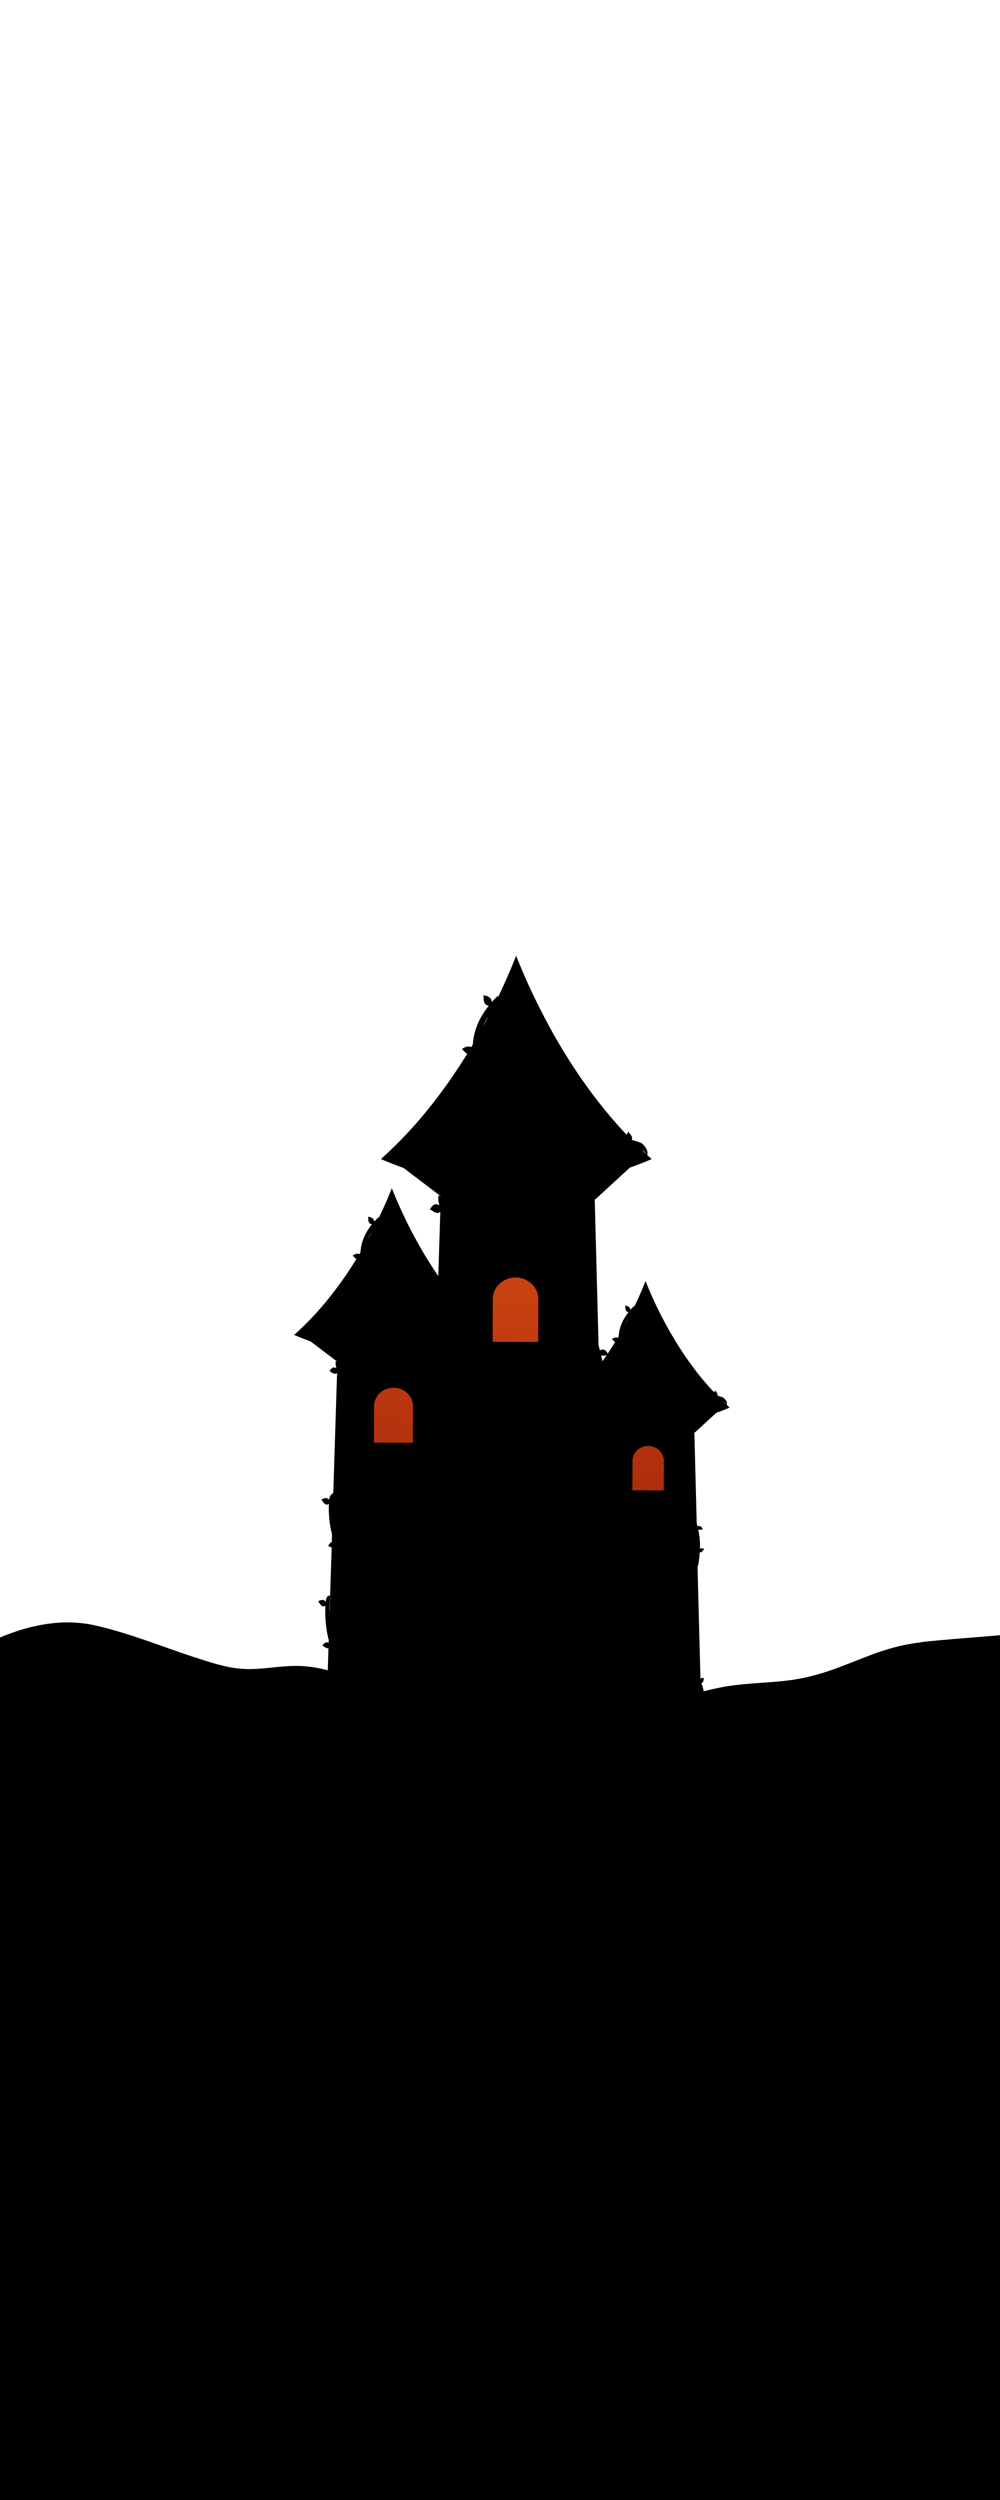 <?xml version="1.0" encoding="UTF-8"?><svg id="a" xmlns="http://www.w3.org/2000/svg" xmlns:xlink="http://www.w3.org/1999/xlink" viewBox="0 0 203.15 507.88"><defs><style>.g{fill:url(#c);}.h{clip-path:url(#b);}.i{fill:url(#d);}.j{fill:url(#e);}.k{fill:none;}.l{clip-path:url(#f);}</style><clipPath id="b"><rect class="k" x="0" y="-.76" width="203.15" height="515.02"/></clipPath><radialGradient id="c" cx="106.21" cy="163.95" fx="106.21" fy="163.95" r="164.05" gradientTransform="matrix(1, 0, 0, 1, 0, 0)" gradientUnits="userSpaceOnUse"><stop offset=".03" stop-color="#ff6d1a"/><stop offset="1" stop-color="#a0220a"/></radialGradient><radialGradient id="d" cx="106.21" cy="163.95" fx="106.21" fy="163.95" r="164.05" xlink:href="#c"/><radialGradient id="e" cx="106.21" cy="163.95" fx="106.21" fy="163.95" r="164.05" xlink:href="#c"/><clipPath id="f"><rect class="k" x="-249.61" y="-514.8" width="203.15" height="506.94"/></clipPath></defs><g class="h"><g><path d="M205.48,337.11v-5.12c-2.24,.2-4.49,.38-6.73,.57-3.55,.29-7.11,.56-10.64,.93-.31,.03-.62,.07-.93,.11,.05,0,.09,0,.14,0-.92,.11-1.81,.25-2.69,.41,.04-.01,.09-.03,.13-.04-.54,.1-1.08,.21-1.61,.33-.24,.05-.49,.12-.73,.18-.54,.13-1.09,.27-1.62,.43-.23,.06-.45,.13-.68,.2-.71,.22-1.43,.45-2.15,.71-3.12,1.12-6.09,2.42-9.23,3.51-3.27,1.13-6.52,1.89-10.19,2.23-1.05,.1-2.12,.18-3.18,.25-.46,.03-.92,.07-1.38,.1-.44,.03-.89,.07-1.33,.1-.59,.05-1.18,.1-1.77,.16-.31,.03-.61,.06-.92,.09-.88,.1-1.75,.21-2.6,.36-3.33,.58-6.47,1.51-9.59,2.47-2.84,.87-5.71,1.78-8.74,2.35-.72,.14-1.44,.24-2.17,.33-.16,.02-.33,.04-.49,.06-.66,.07-1.31,.13-1.97,.17-.23,.01-.46,.03-.7,.04-1.53,.07-3.07,.07-4.63,0-.73-.03-1.46-.09-2.19-.14-.35-.03-.7-.06-1.05-.09-.55-.05-1.09-.11-1.63-.17-.32-.04-.63-.07-.95-.11-.6-.08-1.21-.17-1.8-.27-.25-.04-.5-.08-.75-.12-.85-.15-1.69-.31-2.52-.5-3.36-.75-6.54-1.69-10.03-2.17-.38-.05-.75-.1-1.13-.14,.04,0,.07,.02,.11,.03-2.98-.36-5.99-.53-9.01-.64-1.03-.04-2.05-.06-3.07-.1h0c-.58-.02-1.16-.05-1.74-.08h0c-.55-.03-1.1-.07-1.64-.13-.09,0-.17-.02-.26-.03-.43-.04-.86-.1-1.29-.16-.14-.02-.28-.04-.42-.06-.51-.08-1.03-.17-1.54-.29-.78-.18-1.55-.39-2.32-.61-.05-.01-.1-.03-.15-.05-.74-.22-1.48-.46-2.21-.7-3.55-1.18-7.07-2.53-10.93-2.95h-.03s-.06,0-.1-.01c-.76-.08-1.54-.13-2.33-.12-3.57,0-7.11,.82-10.69,.61-3.38-.2-6.65-1.32-9.66-2.29-6.82-2.21-13.31-4.95-20.53-6.57-.45-.1-.9-.19-1.34-.26-.11-.02-.23-.03-.34-.05-.33-.05-.67-.1-1-.13-.15-.02-.3-.03-.45-.04-.29-.03-.58-.05-.88-.07-.18,0-.35-.01-.53-.02-.26,0-.52-.02-.79-.02-.2,0-.4,0-.6,0-.24,0-.47,0-.71,.02-.22,0-.43,.02-.65,.04-.21,.01-.42,.03-.63,.05-.24,.02-.47,.04-.71,.07-.18,.02-.37,.04-.55,.07-.26,.03-.52,.07-.78,.11-.07,.01-.13,.02-.2,.03h0c-.07,.01-.14,.03-.22,.04-.33,.05-.66,.11-.99,.18-.15,.03-.29,.06-.44,.09-.3,.06-.6,.13-.9,.2-.16,.04-.33,.08-.49,.12-.28,.07-.55,.14-.83,.22-.18,.05-.35,.1-.53,.15-.26,.08-.51,.16-.77,.24-.18,.06-.37,.12-.55,.18-.24,.08-.48,.16-.72,.25-.19,.07-.38,.13-.58,.2-.23,.08-.45,.17-.68,.26-.19,.07-.39,.15-.58,.22-.23,.09-.46,.19-.69,.29-.17,.07-.35,.15-.53,.22-.4,.17-.79,.35-1.18,.53-.33,.15-.65,.31-.98,.46v180.85l209.43,1.47v-179.51c-.46,.15-.91,.34-1.36,.51Zm-196.42-7.18h0Z"/><g><path d="M143.08,314.71c-.07-.05-.39-.23-.66-.18-.05,.01-.13,.05-.21,.1,0-.72,0-1.52-.11-2.4-.06-.48-.15-.99-.26-1.51,0,0,.02,.01,.03,.02,.12,.04,.24,.05,.37,.04,.1,0,.2-.04,.3-.05,.07-.02,.14-.03,.21,0h.02s-.05-.15-.12-.29c-.07-.13-.18-.27-.31-.36-.13-.09-.56-.15-.6,.09h0c-.06-.22-.12-.44-.2-.66l-.48-18.47s.05,0,.07,0l4.37-4.01h0c.05-.02,.1-.04,.15-.06,.08-.03,.17-.06,.24-.09,.04-.01,.08-.03,.12-.04,.09-.04,.18-.07,.26-.1,.03,0,.06-.02,.09-.03,.1-.04,.19-.07,.28-.11,.01,0,.02-.01,.04-.01,.32-.12,.6-.24,.83-.33h0c.07-.03,.14-.06,.2-.09h.02c.05-.04,.11-.05,.15-.08h.02s.09-.04,.12-.06h.01s.06-.03,.08-.04h.03s.02-.02,.03-.03c.03,0,.04-.02,.04-.02-.19-.17-.37-.35-.56-.52,.01-.04,.03-.08,.03-.12,0-.02,0-.04,0-.06,0-.04,0-.08,0-.13,0-.02,0-.04,0-.07,0-.04-.02-.09-.03-.13,0-.02,0-.04-.01-.05,0,0,0-.01,0-.02h0c-.04-.12-.1-.24-.18-.35h0l-.02-.03s-.02-.03-.03-.04h0c-.12-.17-.28-.33-.43-.47-.02,0-.04-.02-.06-.03-.35-.16-.76-.28-1.2-.4,.02-.05,.05-.1,.05-.16h0s0-.06,0-.08c-.02-.13-.07-.24-.15-.36-.06-.09-.13-.17-.2-.25-.05-.06-.1-.12-.11-.19v-.02h-.01c-.04,.06-.16,.21-.23,.4-.35-.37-.69-.74-1.02-1.11-.06-.07-.12-.14-.18-.21-.38-.43-.75-.86-1.11-1.29-.07-.08-.13-.16-.2-.24-.35-.43-.7-.86-1.04-1.3-.07-.08-.13-.16-.19-.25-.33-.43-.66-.87-.97-1.3-.06-.08-.12-.16-.18-.25-.32-.44-.62-.87-.92-1.31-.05-.08-.1-.15-.16-.23-.3-.44-.6-.89-.88-1.33-.04-.06-.08-.13-.12-.19-.29-.46-.58-.91-.85-1.35-.03-.04-.05-.08-.07-.12-.28-.46-.55-.91-.81-1.36-.01-.02-.02-.04-.04-.06-.27-.46-.52-.91-.77-1.36-.02-.04-.04-.08-.06-.12-.24-.44-.47-.87-.7-1.29-.02-.04-.05-.09-.07-.13-.22-.42-.43-.83-.64-1.24-.02-.04-.04-.08-.06-.13-.21-.41-.4-.81-.59-1.19-.02-.03-.03-.07-.05-.1-.19-.4-.37-.78-.54-1.16,0-.02-.01-.03-.02-.05-.18-.39-.35-.76-.51-1.13h0c-.14-.32-.28-.63-.4-.92-.3-.71-.56-1.34-.78-1.9h0c-.22,.57-.48,1.2-.77,1.9-.44,1.03-.97,2.22-1.59,3.5,.04-.1,.07-.21,.1-.32l-.03-.03s-.03,.02-.08,.07c-.05,.05-.12,.12-.22,.21-.13,.13-.3,.3-.49,.52-.02-.17-.1-.38-.17-.47-.13-.15-.33-.25-.51-.31-.17-.06-.33-.08-.39-.08h-.01v.02c.06,.07,.06,.17,.06,.26,0,.13,0,.26,.02,.39,.03,.17,.08,.31,.18,.44,.02,.02,.05,.05,.08,.07h0c.11,.08,.24,.13,.37,.16-.28,.35-.58,.77-.88,1.28-.34,.58-.67,1.29-.88,2.09-.12,.4-.18,.83-.23,1.29,0,.07,0,.14-.01,.22-.07,.12-.14,.24-.21,.36-.09-.05-.18-.08-.24-.09-.2-.03-.41,.03-.59,.12-.18,.09-.31,.2-.36,.23h.02c.09,.03,.16,.1,.21,.18,.09,.09,.18,.2,.29,.29,.05,.04,.1,.07,.16,.1-2.42,3.93-5.5,8.11-9.3,11.8h0c-.52,.51-1.05,1.01-1.6,1.49,0,0,1.1,.5,2.86,1.13l4.61,3.51s.03,0,.09,.02v.03l-.27-.09s-.01,.04-.03,.12c-.01,.04-.01,.09-.02,.14,0,.06,0,.12,0,.2,0,.2,.05,.47,.15,.77-.02,0-.04-.02-.06-.03-.15-.07-.32-.11-.42-.1-.19,.02-.37,.15-.5,.3-.12,.14-.21,.31-.23,.37h0v.02h.02c.09,0,.18,.06,.26,.13,.12,.08,.24,.18,.37,.22,.17,.06,.33,.07,.47,.04,.03-.01,.06-.03,.09-.04h0s.07-.06,.1-.09l-.67,21.19s0-.1-.02-.15c-.09,.07-.18,.14-.26,.22h0s-.08,.08-.12,.12c0,0-.01,0-.02,.02-.04,.05-.07,.1-.1,.15-.03,.05-.05,.11-.07,.16h0s-.03,.07-.04,.1h0c-.04,.11-.07,.22-.1,.34,0,.03,0,.06,0,.09-.12-.15-.3-.27-.41-.3-.19-.04-.41,0-.59,.09-.17,.07-.31,.16-.36,.2h-.01l.02,.02c.09,.03,.15,.11,.2,.2,.08,.11,.15,.24,.25,.34,.12,.13,.25,.23,.39,.28,.03,0,.07,.01,.1,.01h0c.13,0,.26-.04,.38-.11-.02,.52-.02,1.13,.02,1.82,.04,.79,.13,1.68,.33,2.64,.06,.26,.12,.52,.2,.78l-.05,1.42c-.16,.06-.31,.19-.42,.33-.12,.15-.19,.3-.22,.36h0v.02h.02c.09-.01,.18,.03,.27,.09,.1,.05,.21,.11,.31,.16l-.35,11s-.03,.03-.04,.05h0c0-.38,.02-.73,.04-1.04,.01-.16,.02-.3,.03-.43,0-.4,.02-.8,.02-1.2-.08,.01-.16,.04-.24,.07h0c-.05,.02-.1,.04-.15,.08-.01,0-.02,.02-.03,.02-.04,.03-.08,.07-.11,.11-.01,.01-.02,.03-.03,.04-.03,.05-.06,.11-.07,.18-.01,.08-.03,.19-.07,.25-.01,.11-.03,.23-.04,.36-.11-.15-.29-.27-.4-.3-.19-.05-.41,0-.59,.06-.17,.06-.3,.15-.36,.18h0s-.01,0-.01,0h.02c.09,.04,.14,.12,.19,.21,.08,.11,.14,.23,.23,.34,.11,.13,.24,.23,.39,.28,.03,0,.07,0,.1,.01h0c.13,0,.26-.03,.38-.09-.06,1.08-.06,2.56,.21,4.29,.09,.55,.21,1.12,.36,1.71l-.02,.44c-.12-.05-.25-.07-.33-.06-.19,.03-.38,.15-.52,.29-.14,.13-.25,.28-.28,.32h.02c.09,0,.17,.05,.24,.12,.12,.07,.23,.16,.35,.22,.15,.08,.31,.11,.46,.11,0,0,.01,0,.02,0l-.62,19.73h2.41l14.41,.05h4.24l2.41,.02-.03-1.09c.04-.05,.07-.11,.09-.17,0-.02,.02-.04,.02-.06,.02-.06,.04-.12,.04-.18,0,0,0-.02,0-.03h0c.02-.17,.01-.34-.04-.51h0c-.03-.11-.08-.22-.14-.31l-.03-.03v-.02h0l-.35-13.5s0,.06,0,.09c.02,.2,.03,.33,.03,.4,.04-.02,.07-.05,.1-.08,.03-.02,.05-.05,.07-.09,0,0,.01-.01,.02-.02,.02-.03,.03-.06,.04-.08,.01-.02,.02-.03,.03-.05,0-.02,.02-.05,.03-.07,.01-.03,.02-.05,.03-.08h0c.07-.18,.1-.36,.13-.49h0s0-.03,0-.05c0,0,0-.01,0-.02h0c.03-.22,.05-.48,.03-.73,0-.03-.01-.06-.02-.09-.04-.15-.08-.3-.12-.46-.02-.08-.04-.16-.07-.25-.03-.08-.06-.16-.09-.25-.05-.13-.1-.28-.15-.42,.05-.01,.1-.03,.15-.05h0s.04-.03,.07-.05c.08-.1,.15-.23,.19-.37,.03-.12,.04-.24,.06-.35,0-.09,.02-.17,.07-.22v-.02c-.06,0-.46-.07-.7,.12l-.02,.02-.61-23.12c.03,.11,.06,.22,.09,.34h.01s.03-.15,.07-.42c.02-.14,.05-.31,.09-.51,.03-.2,.06-.44,.09-.7,.04-.37,.08-.8,.11-1.27,.05,.01,.1,.02,.16,.02h0s.05,0,.07,0c.11-.04,.21-.12,.31-.23,.08-.08,.13-.17,.2-.26,.04-.07,.09-.12,.16-.15h0Zm3.85-29.95c.24,.14,.41,.29,.5,.42,.03,.05,.06,.08,.08,.12-.2-.18-.39-.36-.58-.54Zm-19.4-16.75s0,.01,0,.02h0c-.2,.38-.41,.77-.62,1.16,.15-.35,.31-.67,.48-.96,.04-.08,.09-.14,.13-.21Zm-7.36,67.25c0-.17-.01-.33-.01-.48,0,0,0,.01,.02,.02h.01v.46Zm.66-21.38v.16s0-.04,0-.06c0-.04,0-.07,0-.1Z"/><path d="M124.15,281.71c-.12-.07-.62-.37-1.07-.29-.08,.02-.22,.08-.35,.16,.01-1.16,0-2.45-.18-3.86-.1-.78-.24-1.59-.43-2.42,.01,0,.03,.02,.04,.03,.18,.07,.38,.08,.59,.07,.17-.01,.32-.06,.48-.08,.12-.03,.23-.05,.33,0h.03c-.02-.05-.09-.25-.2-.46-.12-.21-.29-.44-.5-.58-.22-.14-.9-.24-.97,.14h-.01c-.09-.35-.2-.7-.31-1.05l-.78-29.72h.12l7.03-6.46h.02c.08-.04,.17-.07,.25-.09,.13-.05,.26-.1,.39-.14,.07-.02,.13-.05,.19-.07,.14-.05,.28-.1,.42-.16,.05-.02,.09-.04,.14-.05,.16-.06,.31-.12,.46-.17,.02,0,.04-.02,.06-.02,.52-.2,.97-.38,1.33-.53h0c.12-.05,.23-.1,.33-.14,.01,0,.02-.01,.04-.02,.09-.04,.17-.07,.25-.1,.01,0,.02,0,.03-.01,.07-.03,.14-.06,.2-.09,0,0,.02,0,.02,0,.05-.02,.09-.04,.13-.06,.02,0,.03-.01,.04-.02,.02,0,.04-.02,.05-.02,.04-.02,.06-.03,.06-.03-.31-.27-.6-.56-.9-.83,.02-.07,.04-.13,.05-.2,0-.03,0-.07,0-.1,0-.07,0-.14,0-.21,0-.04,0-.07-.01-.11-.01-.07-.03-.14-.05-.21,0-.03-.01-.06-.02-.09,0,0,0-.02,0-.02h0c-.07-.19-.17-.38-.29-.56h0v-.02s-.03-.02-.04-.04l-.05-.07h0c-.2-.27-.45-.53-.7-.76-.03-.01-.06-.03-.1-.04-.57-.25-1.22-.45-1.93-.63,.04-.08,.07-.16,.08-.25h0s.01-.09,.01-.13c-.03-.2-.12-.39-.24-.58-.1-.15-.22-.27-.32-.4-.09-.09-.16-.19-.17-.3v-.03h-.02c-.06,.09-.25,.34-.38,.64-.56-.59-1.11-1.19-1.65-1.79-.1-.11-.2-.22-.3-.33-.61-.69-1.2-1.38-1.78-2.08-.11-.12-.21-.25-.32-.38-.57-.69-1.12-1.39-1.67-2.08-.1-.13-.21-.27-.31-.4-.54-.7-1.06-1.39-1.57-2.09-.1-.13-.19-.27-.29-.4-.51-.7-1-1.41-1.49-2.11-.08-.12-.17-.25-.25-.37-.49-.71-.96-1.43-1.42-2.13-.07-.1-.13-.21-.2-.31-.47-.73-.93-1.46-1.37-2.18-.04-.07-.08-.13-.12-.19-.45-.73-.88-1.46-1.3-2.18-.02-.03-.04-.07-.06-.1-.43-.74-.84-1.47-1.24-2.19-.04-.06-.07-.13-.1-.19-.39-.71-.76-1.4-1.12-2.08-.04-.07-.08-.15-.11-.22-.36-.68-.7-1.34-1.03-1.99-.03-.07-.07-.13-.1-.2-.33-.66-.64-1.3-.94-1.92-.02-.05-.05-.11-.08-.16-.31-.64-.6-1.26-.88-1.87-.01-.03-.02-.05-.04-.08-.29-.62-.56-1.23-.81-1.81h0c-.23-.51-.44-1.01-.65-1.49-.48-1.14-.9-2.17-1.25-3.06,0,0,0,.01,0,.02h0c-.35,.89-.76,1.92-1.24,3.04-.71,1.66-1.56,3.57-2.56,5.64,.06-.17,.11-.34,.15-.51l-.04-.05s-.04,.04-.12,.11c-.08,.07-.2,.18-.35,.33-.2,.2-.47,.48-.78,.83-.03-.28-.16-.6-.28-.75-.2-.24-.53-.41-.83-.5-.28-.09-.53-.12-.63-.14h0s-.02,0-.02,0l.02,.03c.09,.12,.09,.27,.08,.42,0,.21,0,.42,.03,.63,.04,.27,.13,.51,.28,.71,.04,.04,.08,.07,.13,.11h0c.17,.14,.38,.21,.59,.25-.44,.56-.93,1.24-1.41,2.06-.55,.94-1.07,2.07-1.42,3.37-.18,.65-.29,1.34-.37,2.07,0,.11-.01,.23-.02,.35-.11,.19-.23,.39-.35,.58-.14-.08-.28-.13-.38-.15-.32-.05-.67,.05-.95,.19-.29,.14-.5,.31-.57,.37l.03,.02c.14,.03,.25,.14,.35,.27,.14,.16,.3,.33,.47,.46,.08,.06,.17,.11,.26,.16-3.9,6.32-8.85,13.04-14.96,18.99h0c-.84,.81-1.7,1.62-2.58,2.4,0,0,1.77,.8,4.6,1.81l7.42,5.64s.05,.01,.14,.03v.05l-.43-.14s-.02,.06-.05,.19c-.02,.06-.02,.14-.03,.24-.01,.09-.01,.2,0,.32,0,.33,.08,.76,.25,1.25-.03-.02-.06-.04-.09-.05-.23-.11-.52-.18-.67-.16-.3,.03-.59,.23-.81,.49-.2,.23-.33,.5-.37,.59h0s0,.02-.01,.03h.04c.14,0,.28,.09,.42,.2,.2,.12,.39,.28,.6,.36,.27,.09,.53,.12,.76,.07,.05-.02,.1-.04,.14-.07h0c.06-.04,.11-.09,.16-.14l-1.08,34.09c0-.08,0-.16-.03-.24-.14,.11-.29,.23-.42,.35h0c-.06,.06-.13,.12-.18,.19l-.02,.02c-.07,.08-.12,.16-.17,.24-.05,.08-.08,.17-.11,.26h0s-.05,.11-.07,.17h0c-.06,.18-.11,.36-.16,.54,0,.05,0,.1,0,.15-.19-.24-.48-.44-.66-.48-.3-.07-.66,.01-.95,.14-.27,.11-.49,.26-.58,.32h0s-.01,.01-.02,.01l.03,.02c.14,.04,.23,.17,.31,.32,.13,.18,.24,.38,.39,.55,.19,.21,.4,.37,.63,.46,.05,0,.11,.01,.16,.02h0c.21,0,.42-.07,.62-.18-.03,.84-.04,1.82,.02,2.93,.06,1.27,.21,2.71,.54,4.25,.09,.42,.19,.84,.31,1.26l-.07,2.29c-.26,.1-.5,.31-.67,.54-.18,.24-.3,.48-.35,.58h0s0,.02,0,.03h.04c.14-.02,.28,.06,.44,.15,.17,.08,.33,.18,.5,.26l-.56,17.71s-.05,.05-.07,.08h0c0-.62,.03-1.18,.06-1.67,.02-.25,.04-.48,.06-.69,0-.64,.04-1.29,.03-1.94-.13,.02-.26,.07-.39,.12h0c-.09,.03-.16,.07-.24,.12-.02,.01-.03,.03-.05,.04-.07,.05-.12,.11-.17,.17-.02,.02-.03,.04-.05,.07-.05,.08-.1,.18-.12,.28-.02,.13-.04,.3-.11,.41-.02,.18-.04,.37-.06,.58-.18-.24-.47-.44-.65-.49-.3-.08-.65,0-.95,.1-.27,.1-.49,.23-.57,.29h0s-.02,.01-.02,.02l.03,.02c.14,.04,.23,.17,.3,.32,.12,.18,.23,.38,.38,.54,.18,.21,.39,.37,.62,.46,.05,0,.11,.02,.16,.02h0c.21,.01,.42-.05,.61-.15-.09,1.73-.1,4.12,.35,6.91,.14,.88,.33,1.8,.58,2.74l-.02,.7c-.2-.07-.4-.1-.53-.09-.31,.05-.61,.24-.84,.46-.23,.21-.39,.45-.44,.51h.04c.14,0,.27,.08,.39,.19,.19,.12,.36,.26,.56,.36,.25,.12,.5,.19,.74,.18,.01,0,.02,0,.04,0l-1.01,31.73h3.87l23.19,.08h0l6.82,.02h3.88l-.05-1.74c.06-.08,.11-.18,.15-.28,.01-.03,.02-.06,.04-.1,.03-.09,.06-.19,.07-.28,0-.02,.01-.03,.01-.05h0c.04-.27,.02-.56-.05-.82h0c-.05-.18-.12-.36-.22-.5l-.05-.05v-.03h0l-.57-21.72s0,.09,0,.14c.02,.32,.04,.54,.05,.64,.06-.03,.11-.07,.16-.13,.04-.04,.08-.09,.11-.14,0-.01,.02-.02,.03-.04,.03-.04,.05-.09,.07-.13,.01-.03,.03-.05,.05-.08,.02-.04,.03-.07,.05-.11,.02-.04,.04-.09,.05-.13h0c.1-.29,.17-.58,.2-.79h0s0-.05,.01-.07v-.03h0c.05-.36,.08-.77,.05-1.18-.01-.05-.02-.09-.04-.14-.06-.23-.13-.48-.2-.74-.03-.13-.07-.26-.11-.39-.05-.13-.09-.27-.14-.4-.08-.22-.16-.45-.25-.68,.09-.01,.17-.04,.25-.08h0s.07-.05,.11-.07c.13-.16,.24-.37,.3-.6,.05-.19,.06-.38,.09-.57,.01-.14,.04-.27,.12-.36l.02-.03c-.12-.01-.75-.1-1.14,.2,0,0-.02,.02-.03,.03l-.98-37.19c.05,.18,.09,.36,.14,.54h.02s.04-.23,.11-.68c.04-.22,.08-.5,.14-.82,.04-.33,.09-.7,.14-1.12,.07-.59,.14-1.28,.18-2.05,.08,.02,.17,.04,.25,.04h0s.08,0,.12-.01c.18-.07,.34-.2,.49-.37,.12-.13,.21-.28,.32-.41,.07-.11,.15-.2,.25-.24h.03v-.02h-.01Zm6.19-48.15c.38,.23,.66,.47,.81,.68,.05,.07,.09,.14,.13,.2-.32-.29-.63-.58-.94-.87Zm-31.21-26.95s0,.02,0,.03h0c-.32,.61-.65,1.24-1,1.86,.23-.56,.5-1.08,.77-1.55,.07-.12,.14-.23,.21-.34Zm-11.84,108.2c0-.27-.02-.52-.02-.78,0,.01,.02,.02,.03,.03h.02l-.02,.75Zm1.09-34.39v.27s-.01-.07-.01-.1c0-.06,0-.11,.01-.16Z"/><path d="M93.48,304.58c-.08-.05-.45-.27-.77-.21-.06,.01-.16,.06-.25,.12,.01-.83,0-1.77-.13-2.78-.07-.56-.17-1.15-.31-1.75,.01,0,.02,.02,.03,.02,.13,.05,.27,.06,.42,.05,.12,0,.23-.04,.34-.06,.08-.02,.17-.03,.24,0h.02s-.06-.18-.14-.33c-.09-.15-.21-.32-.36-.42-.16-.1-.65-.17-.7,.1h0c-.07-.25-.14-.5-.22-.76l-.56-21.44s.06,0,.08,0l5.07-4.66h.01c.06-.03,.12-.05,.18-.07,.1-.03,.19-.07,.28-.1,.05-.02,.09-.03,.14-.05,.1-.04,.2-.08,.3-.11,.03-.01,.07-.03,.1-.04,.11-.04,.22-.09,.33-.13l.04-.02c.37-.14,.7-.28,.96-.38h0c.09-.04,.16-.07,.23-.1h.03c.06-.04,.12-.06,.18-.09h.02c.05-.03,.1-.05,.14-.07h.02s.07-.04,.09-.05c.01,0,.02,0,.03-.01,.01,0,.03-.01,.04-.02l.05-.02c-.22-.2-.43-.4-.65-.6,.02-.05,.03-.09,.04-.14,0-.03,0-.05,0-.07,0-.05,0-.1,0-.15,0-.03,0-.05,0-.08,0-.05-.02-.1-.03-.15,0-.02-.01-.04-.02-.06v-.02h0c-.05-.14-.12-.27-.21-.4h0s-.01-.03-.02-.04c-.01-.02-.02-.03-.04-.05h0c-.15-.2-.32-.38-.5-.55-.02,0-.04-.02-.07-.03-.41-.18-.88-.33-1.39-.46,.03-.06,.05-.12,.06-.18h0s0-.06,0-.1c-.03-.14-.09-.28-.17-.42-.07-.11-.16-.2-.23-.29-.06-.07-.11-.14-.12-.22v-.02h-.02c-.04,.07-.18,.24-.27,.46-.4-.42-.8-.86-1.19-1.29-.07-.08-.14-.16-.21-.24-.44-.5-.87-1-1.29-1.5-.08-.09-.15-.18-.23-.27-.41-.5-.81-1-1.2-1.5-.08-.1-.15-.19-.22-.29-.39-.5-.76-1-1.13-1.51-.07-.1-.14-.19-.21-.29-.37-.51-.72-1.02-1.07-1.52-.06-.09-.12-.18-.18-.27-.35-.51-.69-1.03-1.02-1.54-.05-.07-.09-.15-.14-.22-.34-.53-.67-1.05-.99-1.57-.03-.05-.05-.09-.08-.14-.32-.53-.64-1.05-.94-1.58-.01-.02-.03-.05-.04-.07-.31-.53-.61-1.06-.9-1.58-.02-.05-.05-.09-.07-.13-.28-.51-.55-1.01-.81-1.5-.03-.05-.05-.1-.09-.15-.25-.49-.5-.97-.74-1.44-.03-.05-.05-.1-.07-.14-.24-.47-.46-.94-.68-1.39-.02-.04-.04-.08-.05-.12-.22-.46-.43-.91-.63-1.35,0-.02-.02-.04-.03-.05-.21-.45-.4-.89-.59-1.31h0c-.16-.37-.32-.73-.47-1.08-.35-.82-.65-1.56-.9-2.21,0,0,0,0,0,.01h0c-.25,.64-.55,1.38-.9,2.19-.51,1.2-1.13,2.58-1.85,4.07,.04-.12,.08-.24,.11-.37l-.03-.03s-.03,.03-.09,.08c-.06,.05-.14,.13-.25,.24-.15,.15-.34,.35-.57,.6-.02-.2-.12-.44-.2-.54-.15-.17-.38-.29-.6-.36-.2-.07-.38-.09-.46-.1h-.02v.02c.07,.08,.08,.19,.07,.3,0,.15,0,.3,.02,.46,.03,.19,.1,.37,.2,.51,.03,.03,.06,.05,.09,.08h0c.12,.1,.28,.15,.43,.18-.32,.41-.67,.89-1.02,1.49-.4,.68-.77,1.49-1.02,2.43-.13,.47-.21,.97-.26,1.49,0,.08,0,.17-.01,.25-.08,.14-.16,.28-.25,.42-.1-.05-.2-.09-.27-.1-.23-.03-.48,.04-.69,.14-.21,.1-.36,.23-.41,.27h.02c.1,.03,.18,.11,.25,.21,.1,.11,.21,.24,.34,.33,.06,.04,.12,.08,.18,.11-2.81,4.56-6.38,9.41-10.79,13.7h0c-.6,.59-1.22,1.17-1.86,1.73,0,0,1.28,.58,3.32,1.31l5.36,4.07s.04,0,.1,.02v.04l-.31-.11s-.02,.04-.03,.14c-.01,.05-.01,.1-.02,.17,0,.07,0,.14,0,.23,0,.24,.06,.55,.18,.9-.02-.01-.04-.03-.07-.04-.17-.08-.37-.13-.49-.12-.22,.02-.43,.17-.58,.35-.14,.16-.24,.36-.27,.43h0v.02h.02c.1,0,.21,.07,.31,.15,.15,.09,.28,.2,.43,.26,.19,.07,.38,.08,.55,.05,.03-.01,.07-.03,.1-.05h0s.08-.07,.12-.11l-.78,24.59c0-.06,0-.12-.02-.18-.1,.08-.21,.16-.31,.25h0s-.09,.09-.13,.14c0,0-.01,.01-.02,.02-.05,.05-.09,.11-.12,.17-.03,.06-.05,.12-.08,.19h0s-.03,.08-.05,.12h0c-.05,.13-.08,.26-.11,.39,0,.04,0,.07,0,.11-.13-.17-.35-.32-.48-.35-.22-.05-.47,.01-.69,.1-.2,.08-.35,.19-.42,.23h0s0,0-.01,.01h.02c.1,.05,.17,.14,.23,.24,.09,.13,.17,.27,.28,.39,.13,.15,.29,.27,.46,.33,.04,0,.08,.01,.12,.01h0c.16,0,.3-.05,.44-.13-.02,.61-.03,1.31,.02,2.11,.05,.92,.15,1.95,.39,3.07,.06,.3,.14,.6,.23,.91l-.05,1.65c-.19,.07-.36,.22-.48,.39-.13,.17-.22,.35-.25,.42h0v.02h.02c.1-.01,.21,.04,.32,.11,.12,.06,.24,.13,.37,.18l-.41,12.77s-.04,.03-.05,.06h0c0-.44,.02-.85,.04-1.21,.01-.18,.02-.35,.04-.5,0-.46,.02-.93,.02-1.4-.1,.01-.19,.05-.28,.09h0c-.06,.02-.12,.05-.17,.09-.01,0-.02,.02-.03,.03-.05,.04-.09,.08-.12,.12-.01,.01-.02,.03-.03,.05-.04,.06-.07,.13-.08,.2-.01,.09-.03,.22-.08,.29-.01,.13-.03,.27-.04,.42-.13-.17-.34-.32-.47-.35-.22-.06-.47,0-.68,.08-.2,.07-.35,.17-.41,.21h-.02l.02,.03c.1,.03,.16,.13,.22,.23,.09,.13,.17,.27,.27,.39,.13,.15,.28,.26,.45,.33,.04,0,.08,.01,.11,.01h0c.16,0,.31-.04,.44-.11-.07,1.25-.07,2.97,.25,4.98,.1,.64,.24,1.3,.42,1.98l-.02,.51c-.14-.05-.29-.07-.39-.06-.22,.03-.44,.18-.6,.33-.17,.15-.28,.32-.32,.37h.03c.1,0,.19,.06,.28,.14,.13,.08,.26,.18,.4,.26,.18,.09,.36,.13,.54,.13,0,0,.02,0,.02,0l-.73,22.9h2.8l16.73,.05h4.92l2.8,.02-.03-1.26c.04-.06,.08-.13,.11-.2,.01-.02,.02-.05,.03-.07,.02-.07,.04-.13,.05-.21,0-.01,0-.02,0-.03h0c.03-.2,.01-.4-.04-.59h0c-.04-.13-.09-.26-.16-.36,0-.01-.02-.03-.04-.04v-.02h0l-.41-15.67s0,.07,0,.1c.02,.23,.03,.39,.04,.46,.04-.02,.08-.05,.12-.09,.03-.03,.05-.06,.08-.1,0,0,.02-.02,.02-.03,.02-.03,.04-.06,.05-.1,0-.02,.02-.04,.03-.06,.01-.03,.02-.05,.03-.08,.01-.03,.03-.06,.04-.09h0c.08-.21,.12-.42,.15-.57h0v-.05s.01-.01,.01-.02h0c.04-.26,.06-.55,.04-.85,0-.04-.02-.07-.03-.1-.05-.17-.09-.35-.14-.53-.03-.09-.05-.19-.08-.29-.03-.09-.07-.19-.1-.29-.06-.16-.12-.33-.18-.49,.06-.01,.12-.03,.18-.06h0s.05-.03,.08-.05c.09-.11,.18-.27,.22-.43,.03-.13,.04-.28,.07-.41,0-.1,.03-.2,.08-.26v-.02c-.08-.01-.53-.08-.81,.14l-.02,.02-.7-26.83c.03,.13,.07,.26,.1,.39h.01s.03-.17,.08-.49c.03-.16,.06-.36,.1-.59,.03-.24,.07-.5,.1-.81,.05-.43,.1-.93,.13-1.48,.06,.01,.12,.03,.18,.03h0s.06,0,.09-.01c.13-.05,.25-.14,.36-.26,.09-.09,.15-.2,.23-.3,.05-.08,.11-.15,.18-.17h.02v-.02h0Zm4.46-34.74c.28,.16,.47,.34,.59,.49,.04,.05,.07,.1,.09,.14-.23-.21-.46-.42-.68-.63Zm-22.52-19.44v.02h0c-.23,.44-.47,.89-.72,1.35,.17-.41,.36-.78,.56-1.12,.05-.09,.1-.17,.15-.25Zm-8.55,78.06c0-.19-.01-.38-.01-.56,0,0,.01,.01,.02,.02h.01l-.02,.54Zm.79-24.81v.19s0-.05,0-.08c0-.04,0-.08,0-.12Z"/><path class="g" d="M109.37,263.94c0-2.43-2.06-4.41-4.62-4.42-2.55,0-4.62,1.94-4.64,4.36h0l-.03,8.71,9.26,.03,.02-8.38c0-.1,.01-.2,.01-.29Z"/><path class="i" d="M83.91,285.68c0-2.08-1.76-3.77-3.95-3.77-2.18,0-3.95,1.66-3.97,3.72h0l-.02,7.44,7.91,.02,.02-7.16c0-.08,0-.17,0-.25Z"/><path class="j" d="M134.87,296.8c0-1.68-1.42-3.04-3.18-3.05-1.76,0-3.19,1.34-3.2,3.01h0l-.02,6,6.38,.02,.02-5.78c0-.07,0-.14,0-.2Z"/></g></g></g><g/><g class="l"><g/></g></svg>